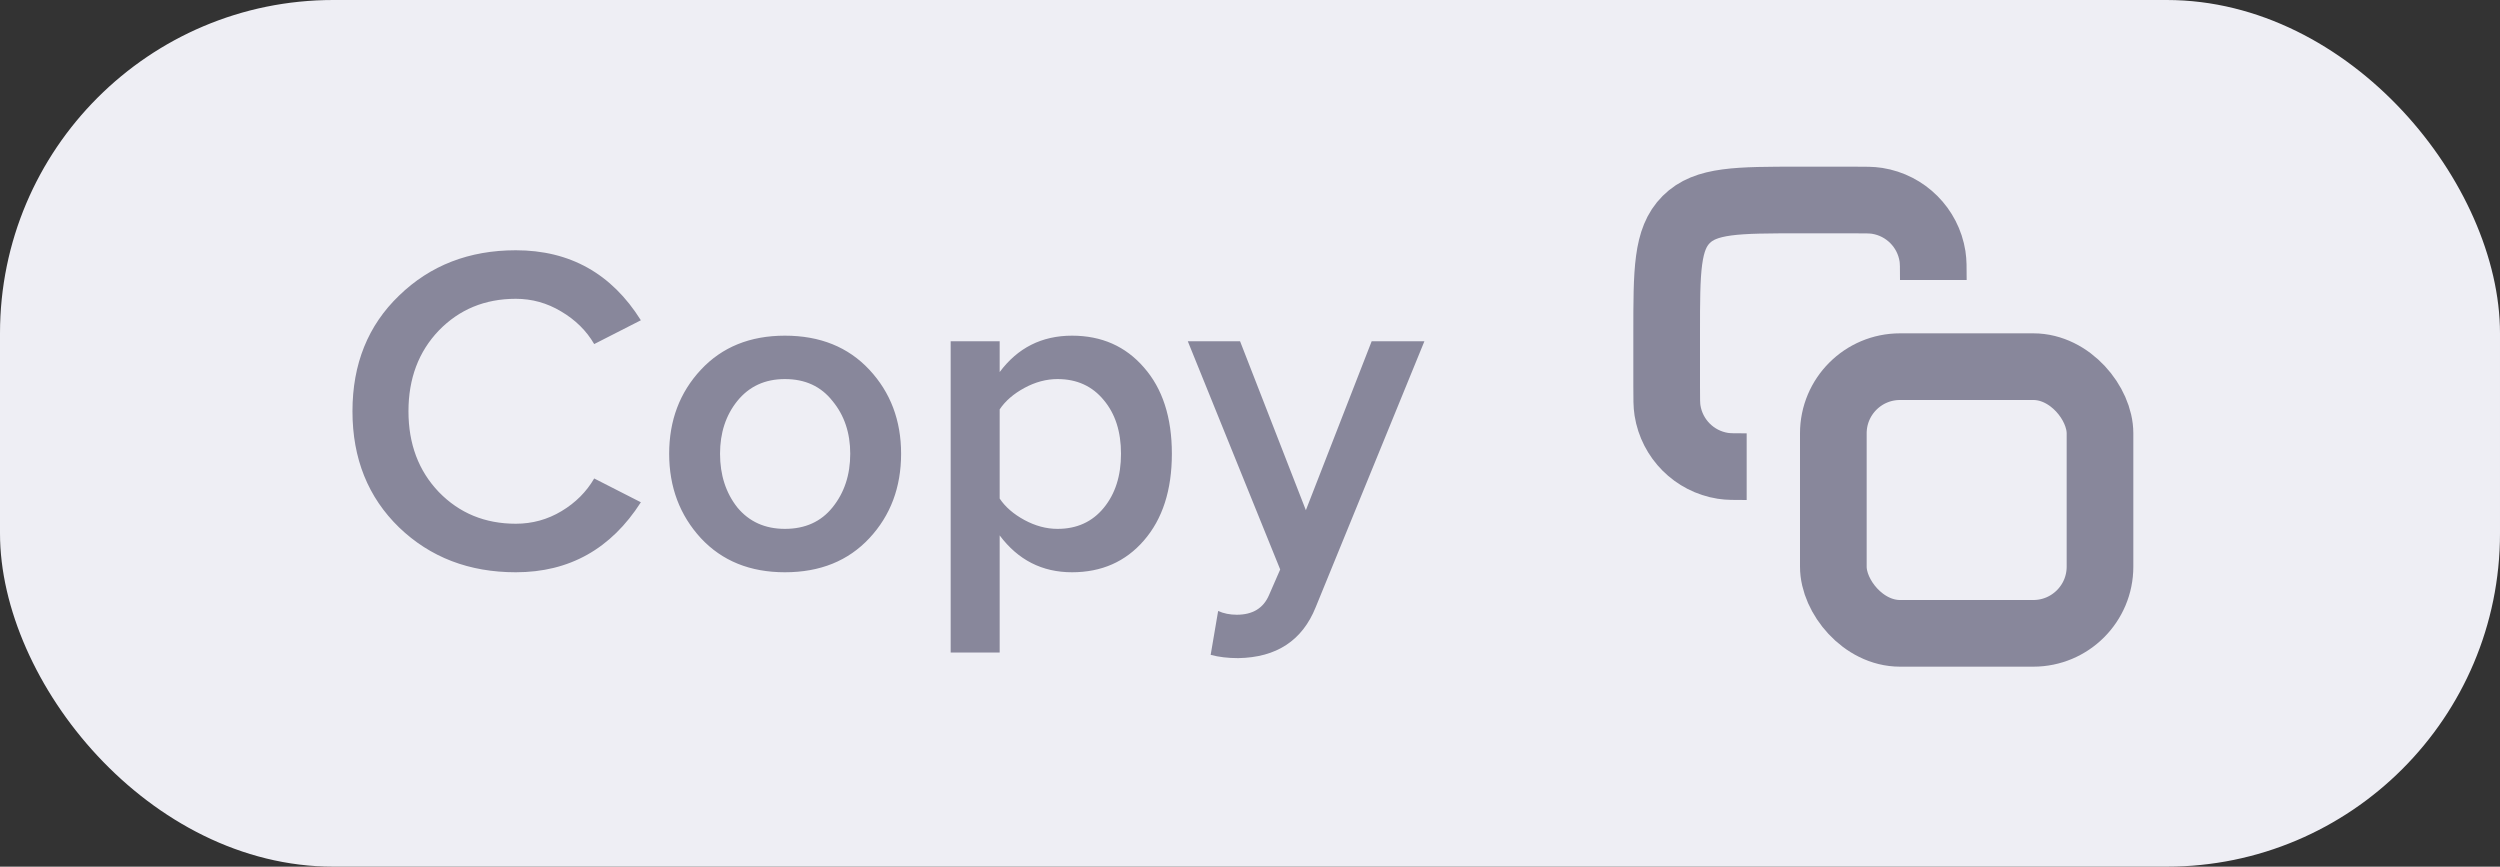 <svg width="75" height="26" viewBox="0 0 75 26" fill="none" xmlns="http://www.w3.org/2000/svg">
<rect x="0" y="0" width="75" height="26" fill="#333333" stroke="none"/>
<rect width="75" height="26" rx="10" fill="#EEEEF4"/>
<path d="M58 8.4V8.4C58 8.028 58 7.843 57.975 7.687C57.84 6.831 57.169 6.16 56.313 6.025C56.157 6 55.972 6 55.6 6H54C52.114 6 51.172 6 50.586 6.586C50 7.172 50 8.114 50 10V11.6C50 11.972 50 12.157 50.025 12.313C50.16 13.169 50.831 13.84 51.687 13.975C51.843 14 52.028 14 52.4 14V14" stroke="#88879B" stroke-width="2"/>
<rect x="55" y="11" width="8" height="8" rx="2" stroke="#88879B" stroke-width="2"/>
<path d="M15.474 17.168C14.074 17.168 12.907 16.72 11.974 15.824C11.041 14.919 10.574 13.757 10.574 12.338C10.574 10.919 11.041 9.762 11.974 8.866C12.907 7.961 14.074 7.508 15.474 7.508C17.098 7.508 18.349 8.208 19.226 9.608L17.826 10.322C17.593 9.921 17.261 9.594 16.832 9.342C16.412 9.09 15.959 8.964 15.474 8.964C14.55 8.964 13.78 9.281 13.164 9.916C12.557 10.551 12.254 11.358 12.254 12.338C12.254 13.318 12.557 14.125 13.164 14.76C13.78 15.395 14.55 15.712 15.474 15.712C15.969 15.712 16.426 15.586 16.846 15.334C17.266 15.082 17.593 14.755 17.826 14.354L19.226 15.068C18.33 16.468 17.079 17.168 15.474 17.168ZM23.547 17.168C22.502 17.168 21.662 16.827 21.027 16.146C20.392 15.455 20.075 14.611 20.075 13.612C20.075 12.613 20.392 11.773 21.027 11.092C21.662 10.411 22.502 10.07 23.547 10.07C24.602 10.07 25.446 10.411 26.081 11.092C26.716 11.773 27.033 12.613 27.033 13.612C27.033 14.62 26.716 15.465 26.081 16.146C25.446 16.827 24.602 17.168 23.547 17.168ZM23.547 15.866C24.154 15.866 24.63 15.651 24.975 15.222C25.33 14.783 25.507 14.247 25.507 13.612C25.507 12.987 25.33 12.459 24.975 12.03C24.63 11.591 24.154 11.372 23.547 11.372C22.95 11.372 22.474 11.591 22.119 12.03C21.774 12.459 21.601 12.987 21.601 13.612C21.601 14.247 21.774 14.783 22.119 15.222C22.474 15.651 22.95 15.866 23.547 15.866ZM32.16 17.168C31.264 17.168 30.541 16.799 29.99 16.062V19.576H28.52V10.238H29.99V11.162C30.532 10.434 31.255 10.07 32.16 10.07C33.047 10.07 33.766 10.387 34.316 11.022C34.876 11.657 35.156 12.52 35.156 13.612C35.156 14.704 34.876 15.572 34.316 16.216C33.766 16.851 33.047 17.168 32.16 17.168ZM31.726 15.866C32.305 15.866 32.767 15.656 33.112 15.236C33.458 14.816 33.63 14.275 33.63 13.612C33.63 12.949 33.458 12.413 33.112 12.002C32.767 11.582 32.305 11.372 31.726 11.372C31.39 11.372 31.059 11.461 30.732 11.638C30.406 11.815 30.158 12.03 29.99 12.282V14.956C30.158 15.208 30.406 15.423 30.732 15.6C31.059 15.777 31.39 15.866 31.726 15.866ZM36.32 19.646L36.544 18.33C36.712 18.405 36.899 18.442 37.104 18.442C37.58 18.442 37.902 18.246 38.07 17.854L38.406 17.084L35.634 10.238H37.202L39.176 15.306L41.15 10.238H42.732L39.47 18.218C39.069 19.217 38.294 19.725 37.146 19.744C36.838 19.744 36.563 19.711 36.32 19.646Z" fill="#88879B"/>
</svg>
